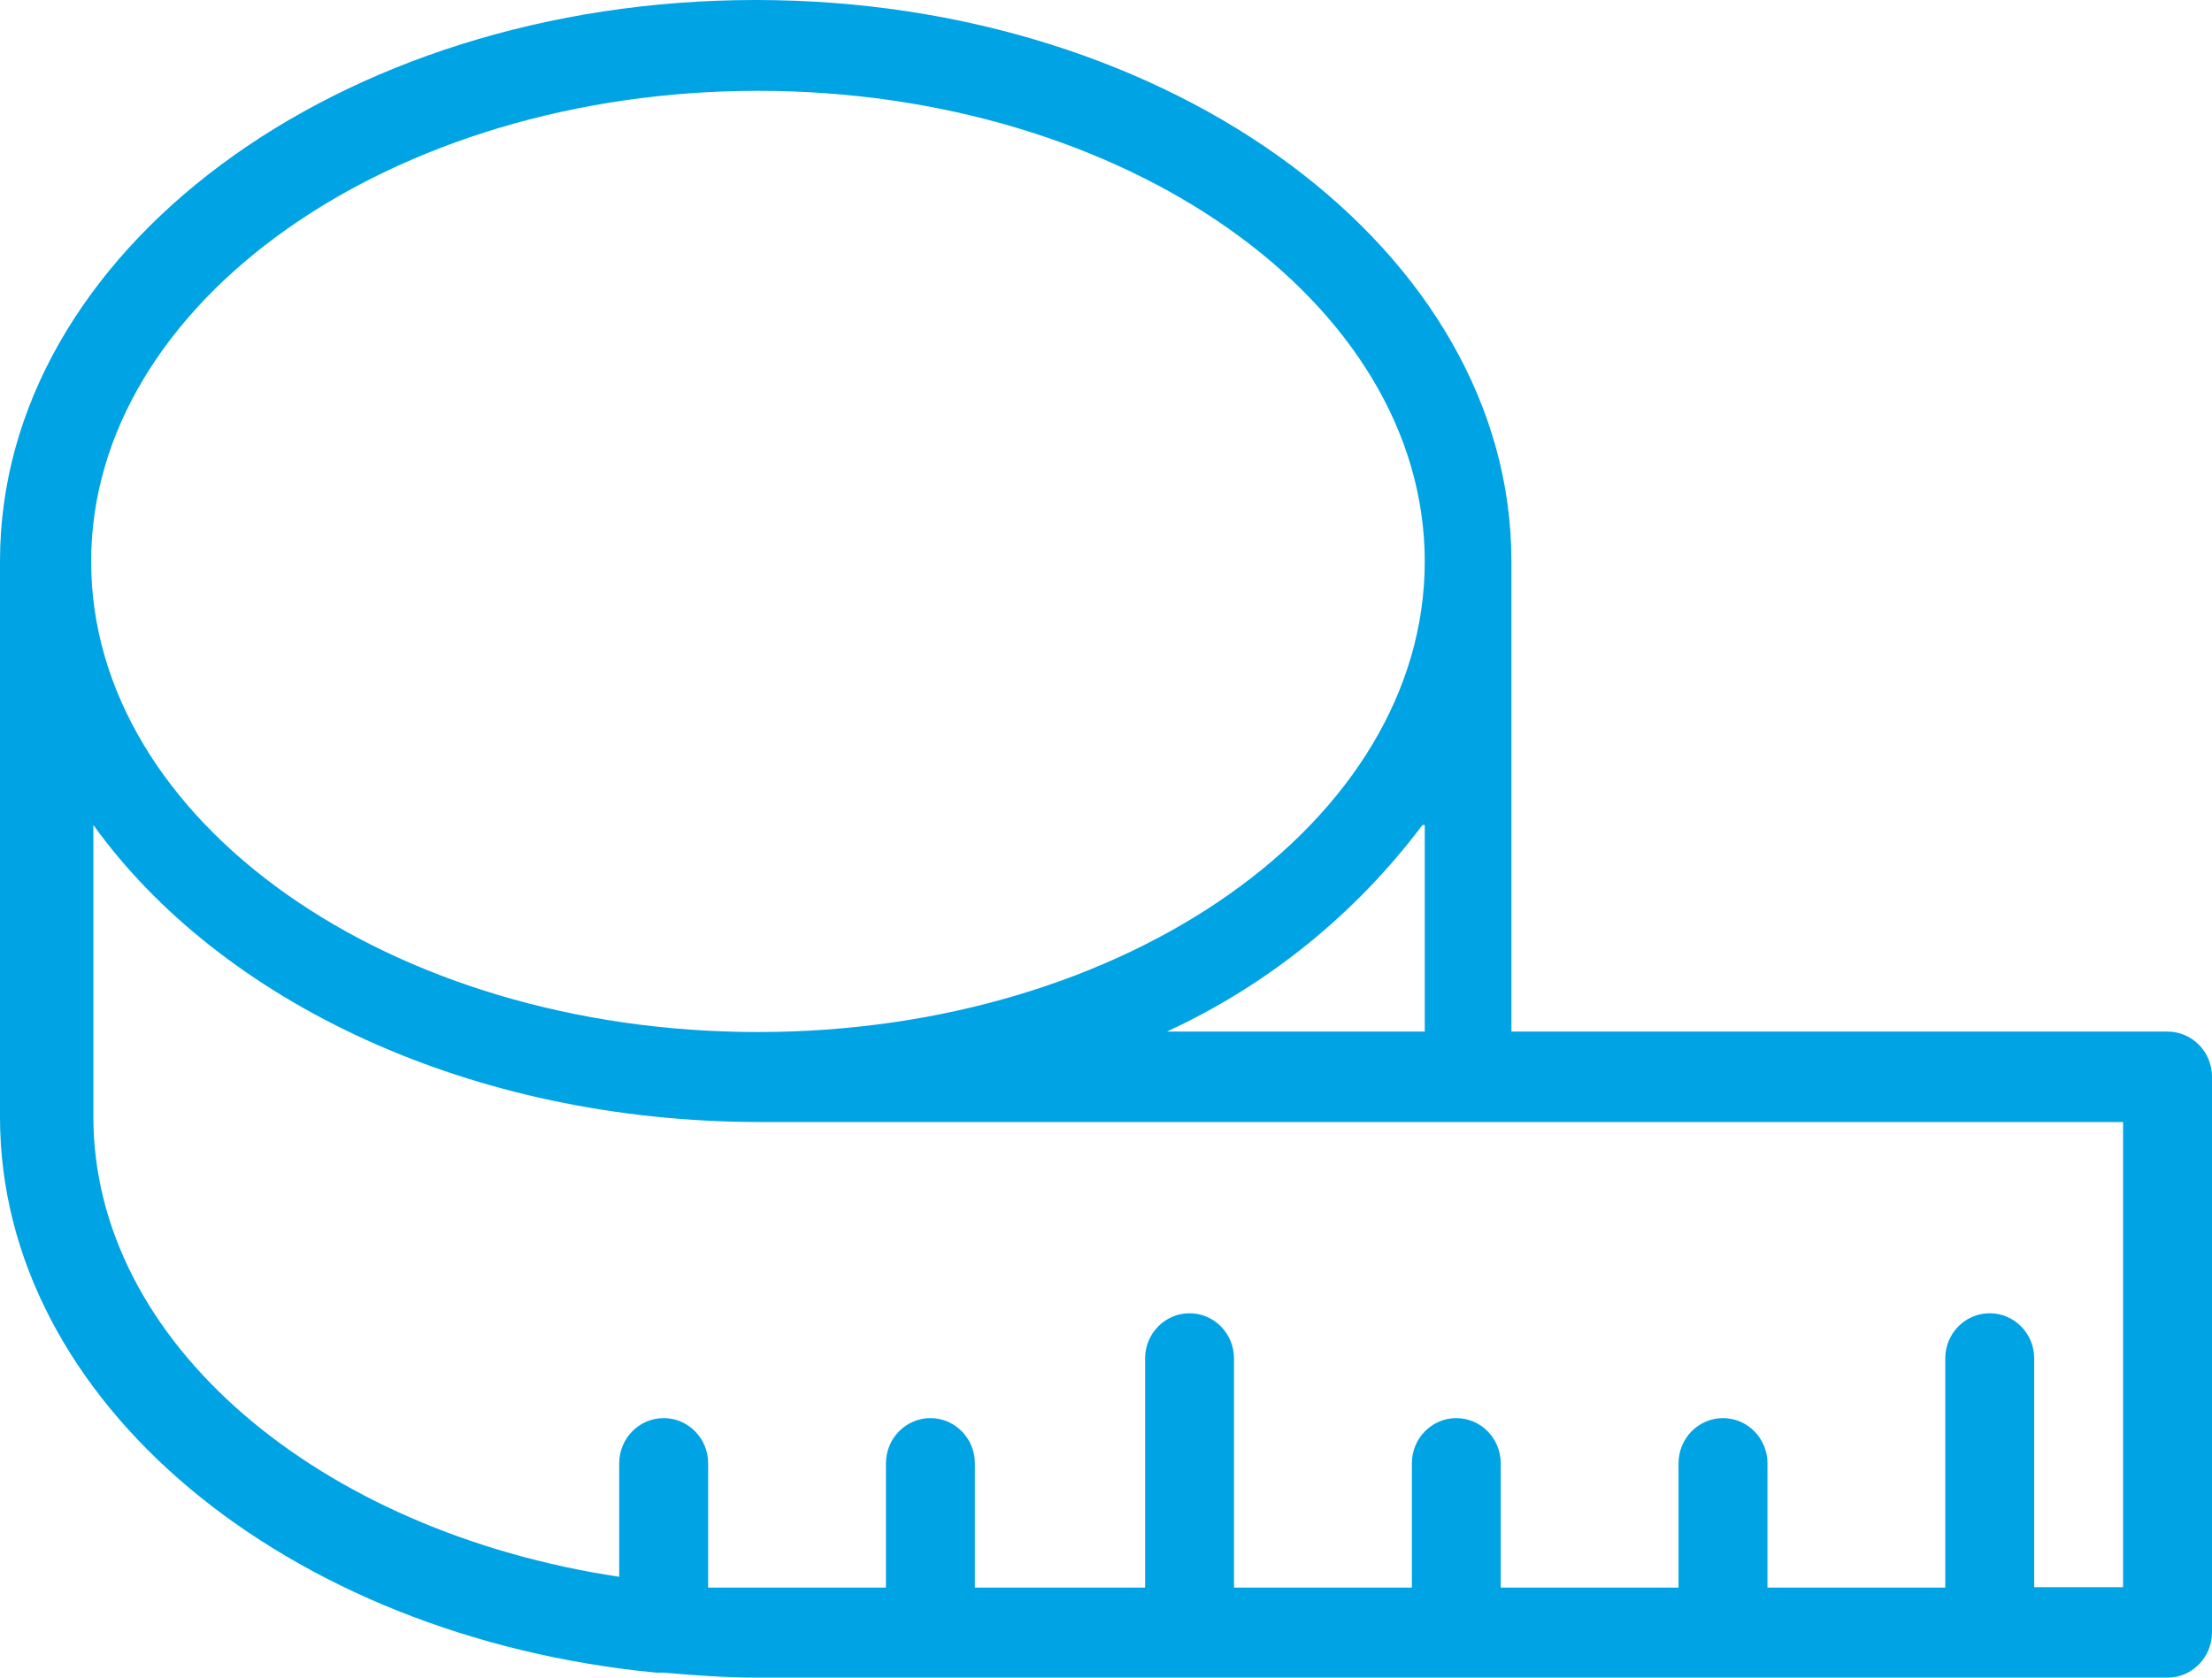 <?xml version="1.0" encoding="UTF-8"?>
<svg width="29px" height="22px" viewBox="0 0 29 22" version="1.1" xmlns="http://www.w3.org/2000/svg" xmlns:xlink="http://www.w3.org/1999/xlink">
    <!-- Generator: Sketch 50.2 (55047) - http://www.bohemiancoding.com/sketch -->
    <title>Shape</title>
    <desc>Created with Sketch.</desc>
    <defs></defs>
    <g id="Page-1" stroke="none" stroke-width="1" fill="none" fill-rule="evenodd">
        <g id="tape" fill="#00A3E4" fill-rule="nonzero">
            <path d="M28.417,13.528 L19.815,13.528 L19.815,7.357 C19.815,3.302 15.38,0 9.908,0 C4.435,0 0,3.302 0,7.357 L0,14.649 C0,18.384 3.759,21.466 8.602,21.935 L8.701,21.935 C9.103,21.97 9.511,22 9.925,22 L28.417,22 C28.739,22 29,21.734 29,21.407 L29,14.121 C29,13.794 28.739,13.528 28.417,13.528 Z M9.937,1.191 C14.745,1.191 18.679,3.96 18.679,7.363 C18.679,10.766 14.768,13.534 9.937,13.534 C5.105,13.534 1.195,10.766 1.195,7.363 C1.195,3.96 5.134,1.191 9.937,1.191 Z M18.679,10.819 L18.679,13.528 L15.298,13.528 C16.618,12.92 17.769,11.989 18.649,10.819 L18.679,10.819 Z M27.834,20.814 L26.669,20.814 L26.669,17.814 C26.669,17.487 26.408,17.222 26.086,17.222 C25.764,17.222 25.503,17.487 25.503,17.814 L25.503,20.82 L23.172,20.82 L23.172,19.19 C23.172,18.863 22.911,18.597 22.589,18.597 C22.267,18.597 22.006,18.863 22.006,19.19 L22.006,20.82 L19.675,20.82 L19.675,19.19 C19.675,18.863 19.414,18.597 19.092,18.597 C18.771,18.597 18.51,18.863 18.51,19.19 L18.51,20.82 L16.178,20.82 L16.178,17.814 C16.178,17.487 15.917,17.222 15.595,17.222 C15.274,17.222 15.013,17.487 15.013,17.814 L15.013,20.82 L12.781,20.82 L12.781,19.19 C12.781,18.863 12.519,18.597 12.198,18.597 C11.876,18.597 11.615,18.863 11.615,19.19 L11.615,20.82 L9.936,20.82 C9.715,20.82 9.499,20.82 9.284,20.82 L9.284,19.19 C9.284,18.863 9.023,18.597 8.701,18.597 C8.379,18.597 8.118,18.863 8.118,19.19 L8.118,20.678 C4.185,20.085 1.224,17.607 1.224,14.643 L1.224,10.819 C2.891,13.137 6.172,14.714 9.966,14.714 L27.834,14.714 L27.834,20.814 Z" id="Shape"></path>
        </g>
    </g>
</svg>
